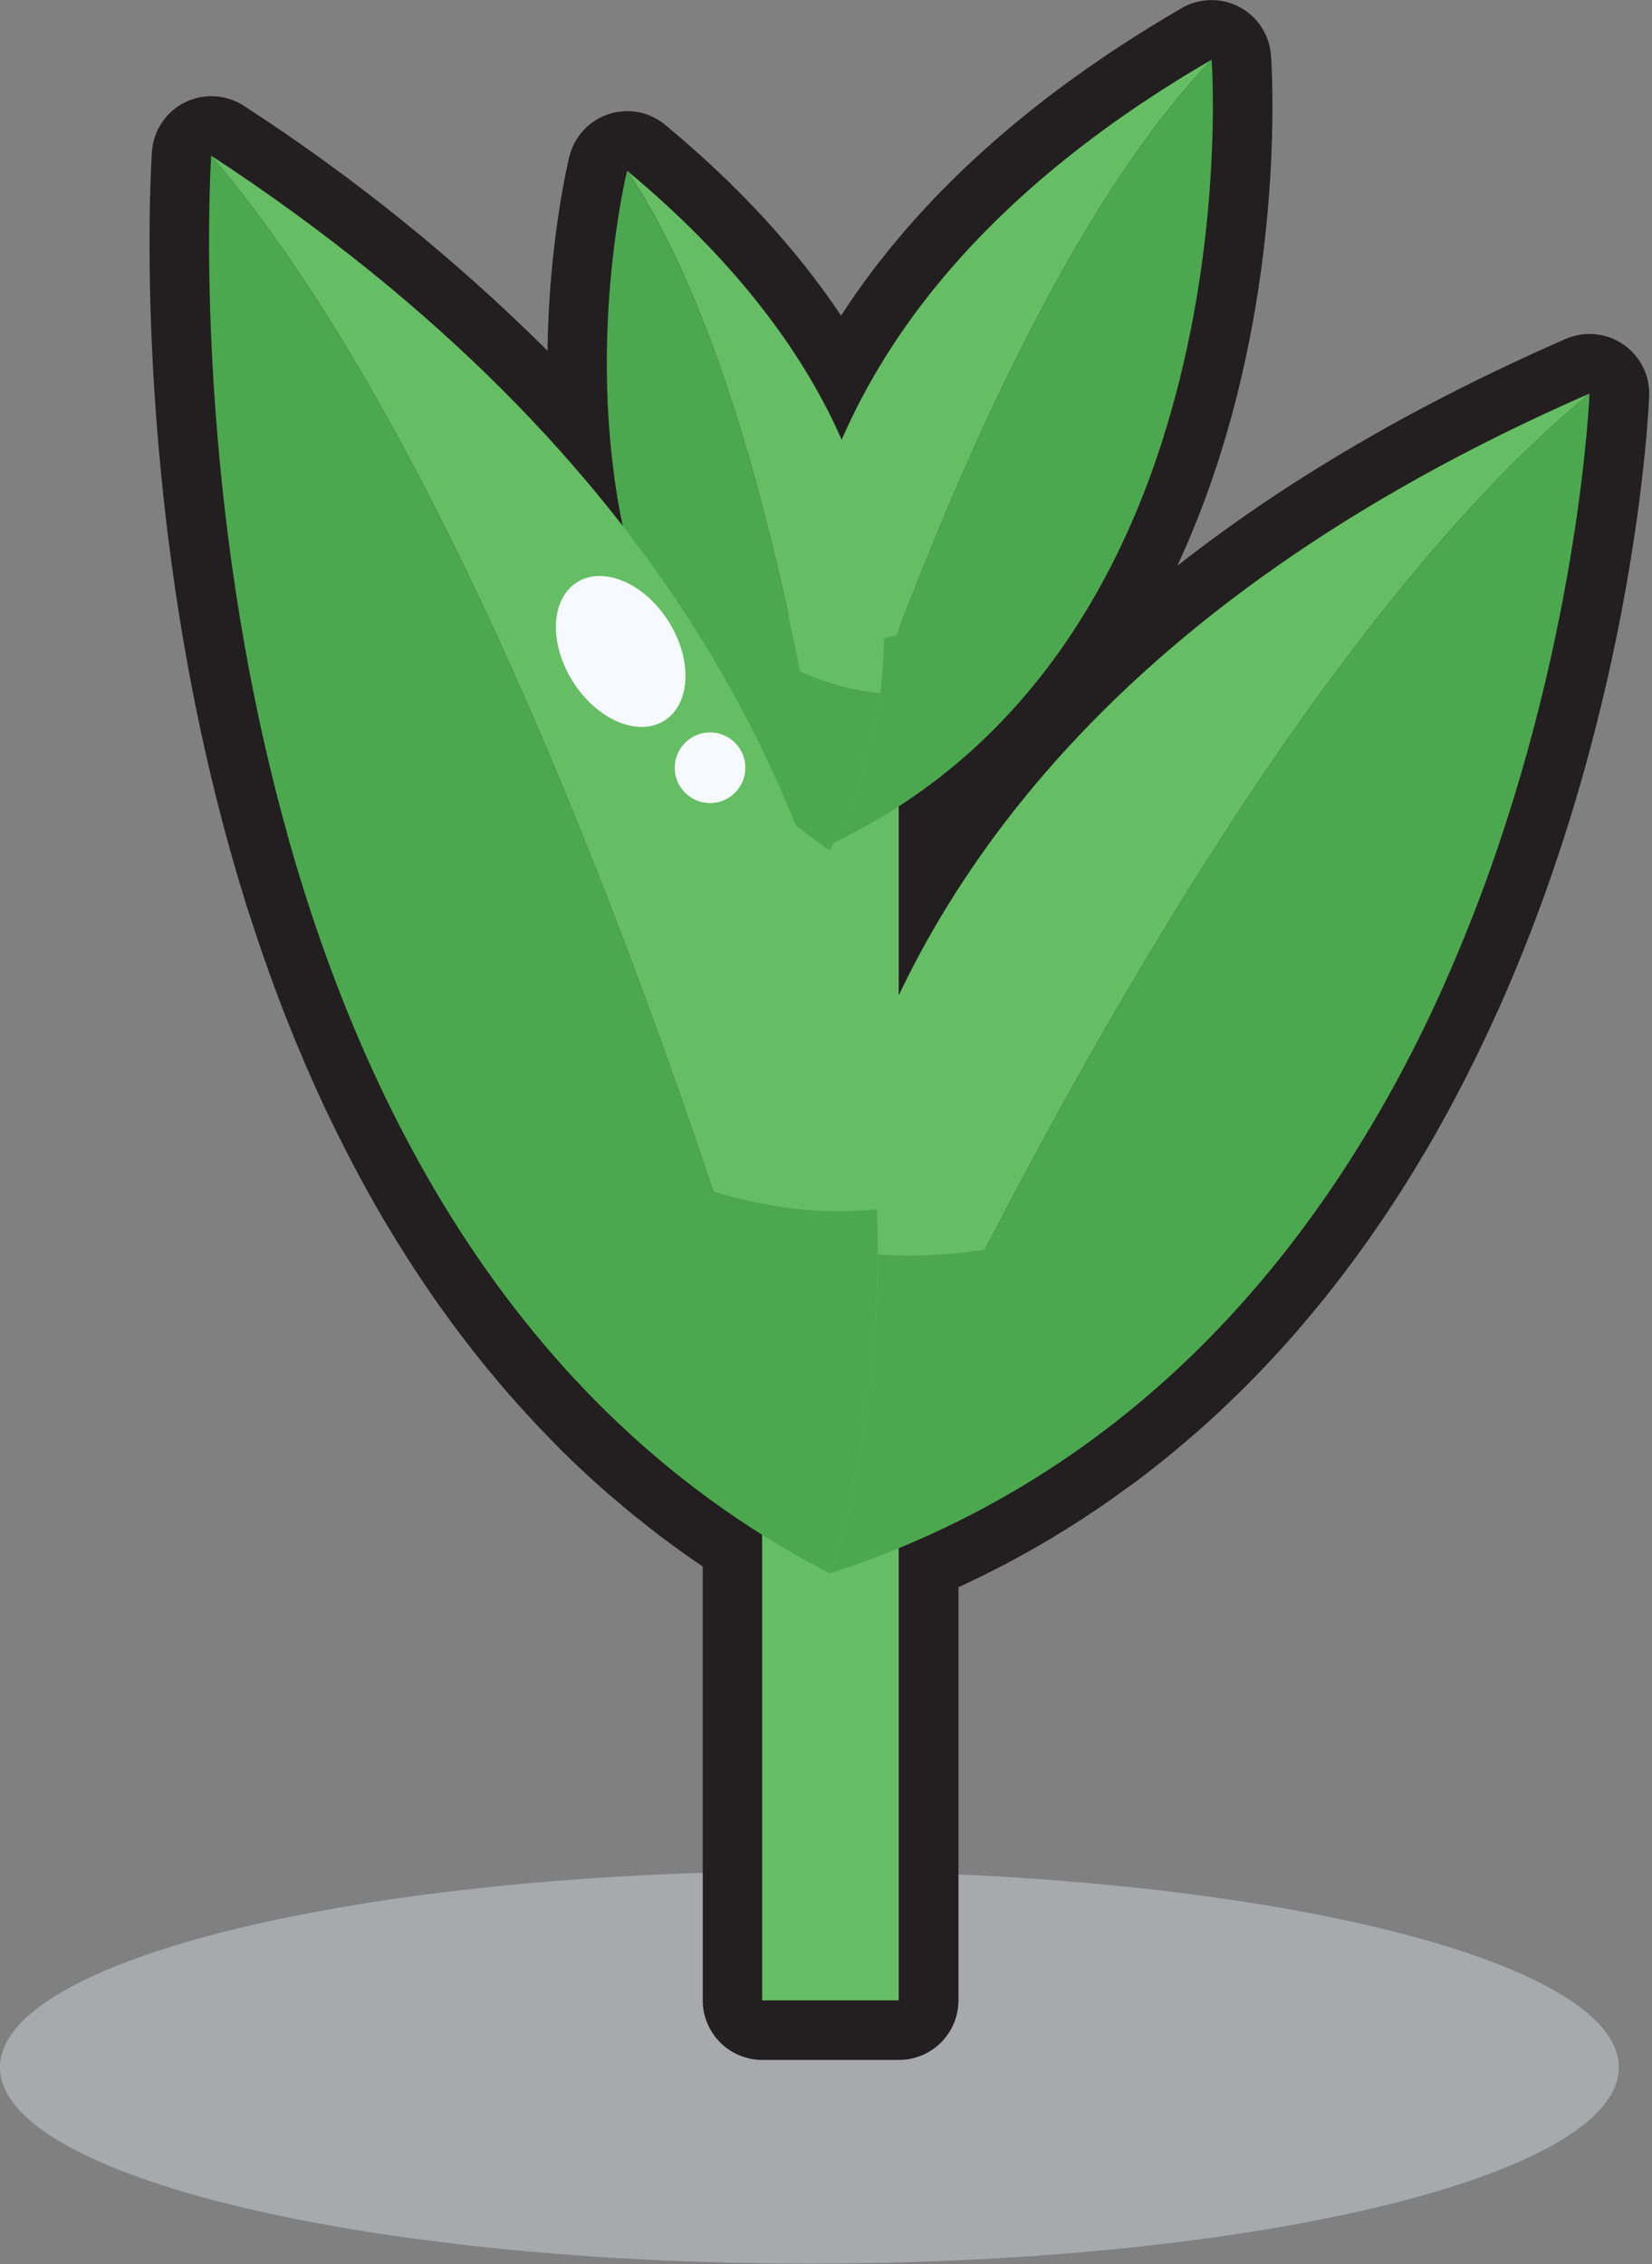 <svg width="416" height="570" viewBox="0 0 416 570" fill="none" xmlns="http://www.w3.org/2000/svg">
<rect x="0" y="0" width="416" height="570" fill="#808080" stroke="none"/>
<g clip-path="url(#clip0_4865_318)">
<path d="M203.82 569.82C316.387 569.82 407.64 547.702 407.64 520.42C407.64 493.137 316.387 471.02 203.82 471.02C91.253 471.02 0 493.137 0 520.42C0 547.702 91.253 569.82 203.82 569.82Z" fill="#A7A9AC"/>
<path d="M408.73 86.679C406.632 85.247 404.205 84.37 401.676 84.132C399.146 83.894 396.598 84.303 394.27 85.319C356.657 101.752 324.053 120.789 296.46 142.429C296.8 141.699 297.13 140.959 297.46 140.229L298.18 138.619C298.64 137.619 299.07 136.619 299.51 135.559L300.02 134.369C300.6 132.959 301.18 131.549 301.73 130.149C301.83 129.879 302.16 129.039 302.16 129.039C302.56 128.039 302.97 126.949 303.36 125.899L303.95 124.259C304.27 123.399 304.58 122.529 304.88 121.659C305.06 121.159 305.49 119.889 305.49 119.889C305.77 119.059 306.05 118.239 306.32 117.419C306.52 116.819 306.72 116.209 306.91 115.609C306.91 115.609 307.23 114.609 307.31 114.369C307.39 114.129 307.42 114.009 307.47 113.829C323.47 62.699 320.2 15.829 320.05 13.889C319.859 11.361 319.03 8.922 317.641 6.801C316.252 4.68 314.348 2.946 312.106 1.76C309.865 0.575 307.36 -0.023 304.825 0.022C302.29 0.067 299.807 0.754 297.61 2.019C259.56 24.099 230.81 50.069 211.8 79.449C200.58 62.669 185.8 46.589 167.53 31.449C164.839 29.203 161.445 27.975 157.94 27.979C156.35 27.976 154.77 28.229 153.26 28.729C150.846 29.522 148.673 30.916 146.945 32.778C145.217 34.641 143.99 36.912 143.38 39.379C143.1 40.519 138.22 60.659 137.87 88.289C114.596 65.155 88.982 44.501 61.44 26.659C59.25 25.226 56.723 24.39 54.11 24.236C51.496 24.081 48.889 24.614 46.545 25.779C44.201 26.945 42.203 28.704 40.75 30.881C39.297 33.058 38.438 35.578 38.26 38.189C38.02 41.649 32.82 123.919 57.89 213.819C58.48 215.939 59.1 218.069 59.73 220.219L59.95 220.979C60.55 222.979 61.18 225.059 61.81 227.099L62.12 228.099C62.787 230.139 63.453 232.172 64.12 234.199L64.42 235.109C65.12 237.209 65.83 239.309 66.56 241.389L66.71 241.799C67.44 243.909 68.2 246.019 68.97 248.099L69.15 248.599C69.92 250.679 70.72 252.769 71.52 254.839L71.89 255.789C72.683 257.789 73.493 259.809 74.32 261.849L74.74 262.849C75.59 264.849 76.44 266.919 77.33 268.959L77.67 269.729C78.59 271.849 79.533 273.962 80.5 276.069C81.41 278.069 82.39 280.129 83.5 282.409L83.86 283.159C84.84 285.159 85.84 287.159 86.86 289.159L87.37 290.159C88.37 292.159 89.42 294.099 90.47 296.049L90.99 297.049C92.16 299.189 93.25 301.149 94.32 303.049L94.64 303.599C95.807 305.652 96.987 307.652 98.18 309.599L98.36 309.899C99.49 311.779 100.69 313.709 102.03 315.829L102.59 316.719C103.78 318.569 105.02 320.469 106.3 322.369L106.97 323.369C108.27 325.289 109.57 327.169 110.84 328.969L111.43 329.789C112.93 331.879 114.3 333.789 115.62 335.509L115.81 335.759C117.17 337.559 118.63 339.439 120.15 341.349L120.64 341.979C122.03 343.709 123.47 345.469 125.07 347.359L125.83 348.269C127.3 349.999 128.83 351.739 130.35 353.449L131.16 354.349C132.84 356.209 134.4 357.899 135.93 359.509L136.52 360.109C138.28 361.949 139.94 363.639 141.52 365.249L141.73 365.459C143.34 367.039 145.06 368.699 147.02 370.519L147.79 371.239C149.44 372.759 151.21 374.339 153.05 375.949L154.05 376.789C155.88 378.369 157.7 379.899 159.48 381.339L160.39 382.079C162.45 383.739 164.39 385.229 166.19 386.629L166.64 386.959C168.56 388.409 170.56 389.879 172.58 391.309L173.18 391.739C174.39 392.589 175.64 393.449 176.96 394.339V503.549C176.96 507.527 178.54 511.343 181.353 514.156C184.166 516.969 187.982 518.549 191.96 518.549H226.36C230.338 518.549 234.154 516.969 236.967 514.156C239.78 511.343 241.36 507.527 241.36 503.549V399.549L244.21 398.219L244.85 397.899C247.01 396.899 249.15 395.809 251.2 394.749L251.69 394.499C253.69 393.499 255.69 392.389 257.92 391.159L258.92 390.609C260.84 389.539 262.81 388.399 264.8 387.209L265.8 386.579C267.8 385.389 269.7 384.189 271.51 383.029L272.37 382.469C274.49 381.099 276.37 379.829 278.15 378.609L278.36 378.459C280.16 377.219 281.98 375.919 283.93 374.459L284.61 374.019C286.31 372.759 288.04 371.449 289.89 370.019L290.79 369.319C292.48 367.989 294.17 366.619 295.79 365.259L296.67 364.529C298.45 363.039 300.07 361.649 301.67 360.259L302.21 359.769C303.95 358.229 305.56 356.769 307.11 355.319L307.32 355.119C308.83 353.709 310.4 352.199 312.12 350.509L312.78 349.859C314.22 348.429 315.72 346.909 317.23 345.339L318 344.529C319.47 342.999 320.91 341.449 322.28 339.949L322.94 339.219C324.5 337.489 325.94 335.909 327.21 334.389L327.47 334.079C328.82 332.499 330.21 330.859 331.6 329.159L331.98 328.709C333.24 327.169 334.52 325.559 335.9 323.799L336.53 322.989C337.79 321.369 339.023 319.746 340.23 318.119L340.86 317.259C342.09 315.609 343.29 313.949 344.48 312.259L344.91 311.639C347.34 308.179 349.75 304.639 352.07 301.009L352.5 300.349C353.587 298.649 354.657 296.943 355.71 295.229L356.24 294.369C357.24 292.669 358.24 290.969 359.3 289.249L359.76 288.459C360.78 286.699 361.78 284.936 362.76 283.169L362.97 282.789C363.97 281.003 364.95 279.212 365.91 277.419L366.08 277.089C367.027 275.309 367.96 273.522 368.88 271.729L369.27 270.969C370.15 269.236 371.013 267.506 371.86 265.779L372.27 264.919C373.117 263.179 373.95 261.436 374.77 259.689L375.07 259.039C375.917 257.219 376.75 255.396 377.57 253.569C411.9 176.569 415.17 102.799 415.29 99.699C415.394 97.15 414.846 94.617 413.698 92.338C412.55 90.06 410.84 88.112 408.73 86.679Z" fill="#231F20"/>
<path d="M226.31 154.898H191.92V503.548H226.31V154.898Z" fill="#66BE64"/>
<path d="M400.27 99.068C153.87 206.678 209.12 396.018 209.12 396.018C209.12 396.018 300.81 181.088 400.27 99.068Z" fill="#66BE64"/>
<path d="M209.12 396.018C390.9 336.918 400.27 99.068 400.27 99.068C300.81 181.088 209.12 396.018 209.12 396.018Z" fill="#4CA84E"/>
<g style="mix-blend-mode:multiply">
<path d="M363.84 247.42C293.73 317.51 237.02 320.1 206.64 313.83C199.09 361.63 209.12 396.02 209.12 396.02C290.11 369.69 336.88 307.87 363.84 247.42Z" fill="#4CA84E"/>
</g>
<path d="M305.1 15.02C159.53 99.51 207.39 213.33 207.39 213.33C207.39 213.33 249.09 73.1 305.1 15.02Z" fill="#66BE64"/>
<path d="M207.39 213.31C316.23 163.59 305.1 15.02 305.1 15.02C249.09 73.1 207.39 213.31 207.39 213.31Z" fill="#4CA84E"/>
<g style="mix-blend-mode:multiply">
<path d="M293.02 109.859C254.41 158.449 219.32 164.099 200.02 162.369C198.73 192.629 207.42 213.309 207.42 213.309C255.88 191.159 280.61 149.379 293.02 109.859Z" fill="#4CA84E"/>
</g>
<path d="M157.9 42.959C262.37 129.859 208.9 213.959 208.9 213.959C208.9 213.959 194.61 96.769 157.9 42.959Z" fill="#66BE64"/>
<path d="M208.91 214.02C128.98 159.75 157.91 43.02 157.91 43.02C194.61 96.769 208.91 214.02 208.91 214.02Z" fill="#4CA84E"/>
<g style="mix-blend-mode:multiply">
<path d="M154.71 120.09C178.88 163.98 206.05 173.22 221.71 174.45C218.61 198.71 208.91 214.02 208.91 214.02C173.3 189.82 159.29 153.23 154.71 120.09Z" fill="#4CA84E"/>
</g>
<path d="M53.18 39.18C285.61 191.44 208.9 396.02 208.9 396.02C208.9 396.02 142.54 143.79 53.18 39.18Z" fill="#66BE64"/>
<path d="M208.9 396.02C35.13 306.38 53.18 39.18 53.18 39.18C142.54 143.79 208.9 396.02 208.9 396.02Z" fill="#4CA84E"/>
<g style="mix-blend-mode:multiply">
<path d="M72.31 209.799C133.88 297.259 189.92 307.509 220.82 304.429C222.82 358.859 208.9 396.019 208.9 396.019C131.48 356.079 92.13 280.899 72.31 209.799Z" fill="#4CA84E"/>
</g>
<path d="M167.326 181.394C173.964 177.188 174.409 165.987 168.32 156.377C162.231 146.767 151.913 142.386 145.274 146.593C138.635 150.799 138.19 162 144.28 171.61C150.369 181.22 160.687 185.601 167.326 181.394Z" fill="#F6FAFE"/>
<path d="M178.8 202.159C183.71 202.159 187.69 198.179 187.69 193.269C187.69 188.359 183.71 184.379 178.8 184.379C173.89 184.379 169.91 188.359 169.91 193.269C169.91 198.179 173.89 202.159 178.8 202.159Z" fill="#F6FAFE"/>
</g>
<defs>
<clipPath id="clip0_4865_318">
<rect width="415.27" height="569.82" fill="white"/>
</clipPath>
</defs>
</svg>
